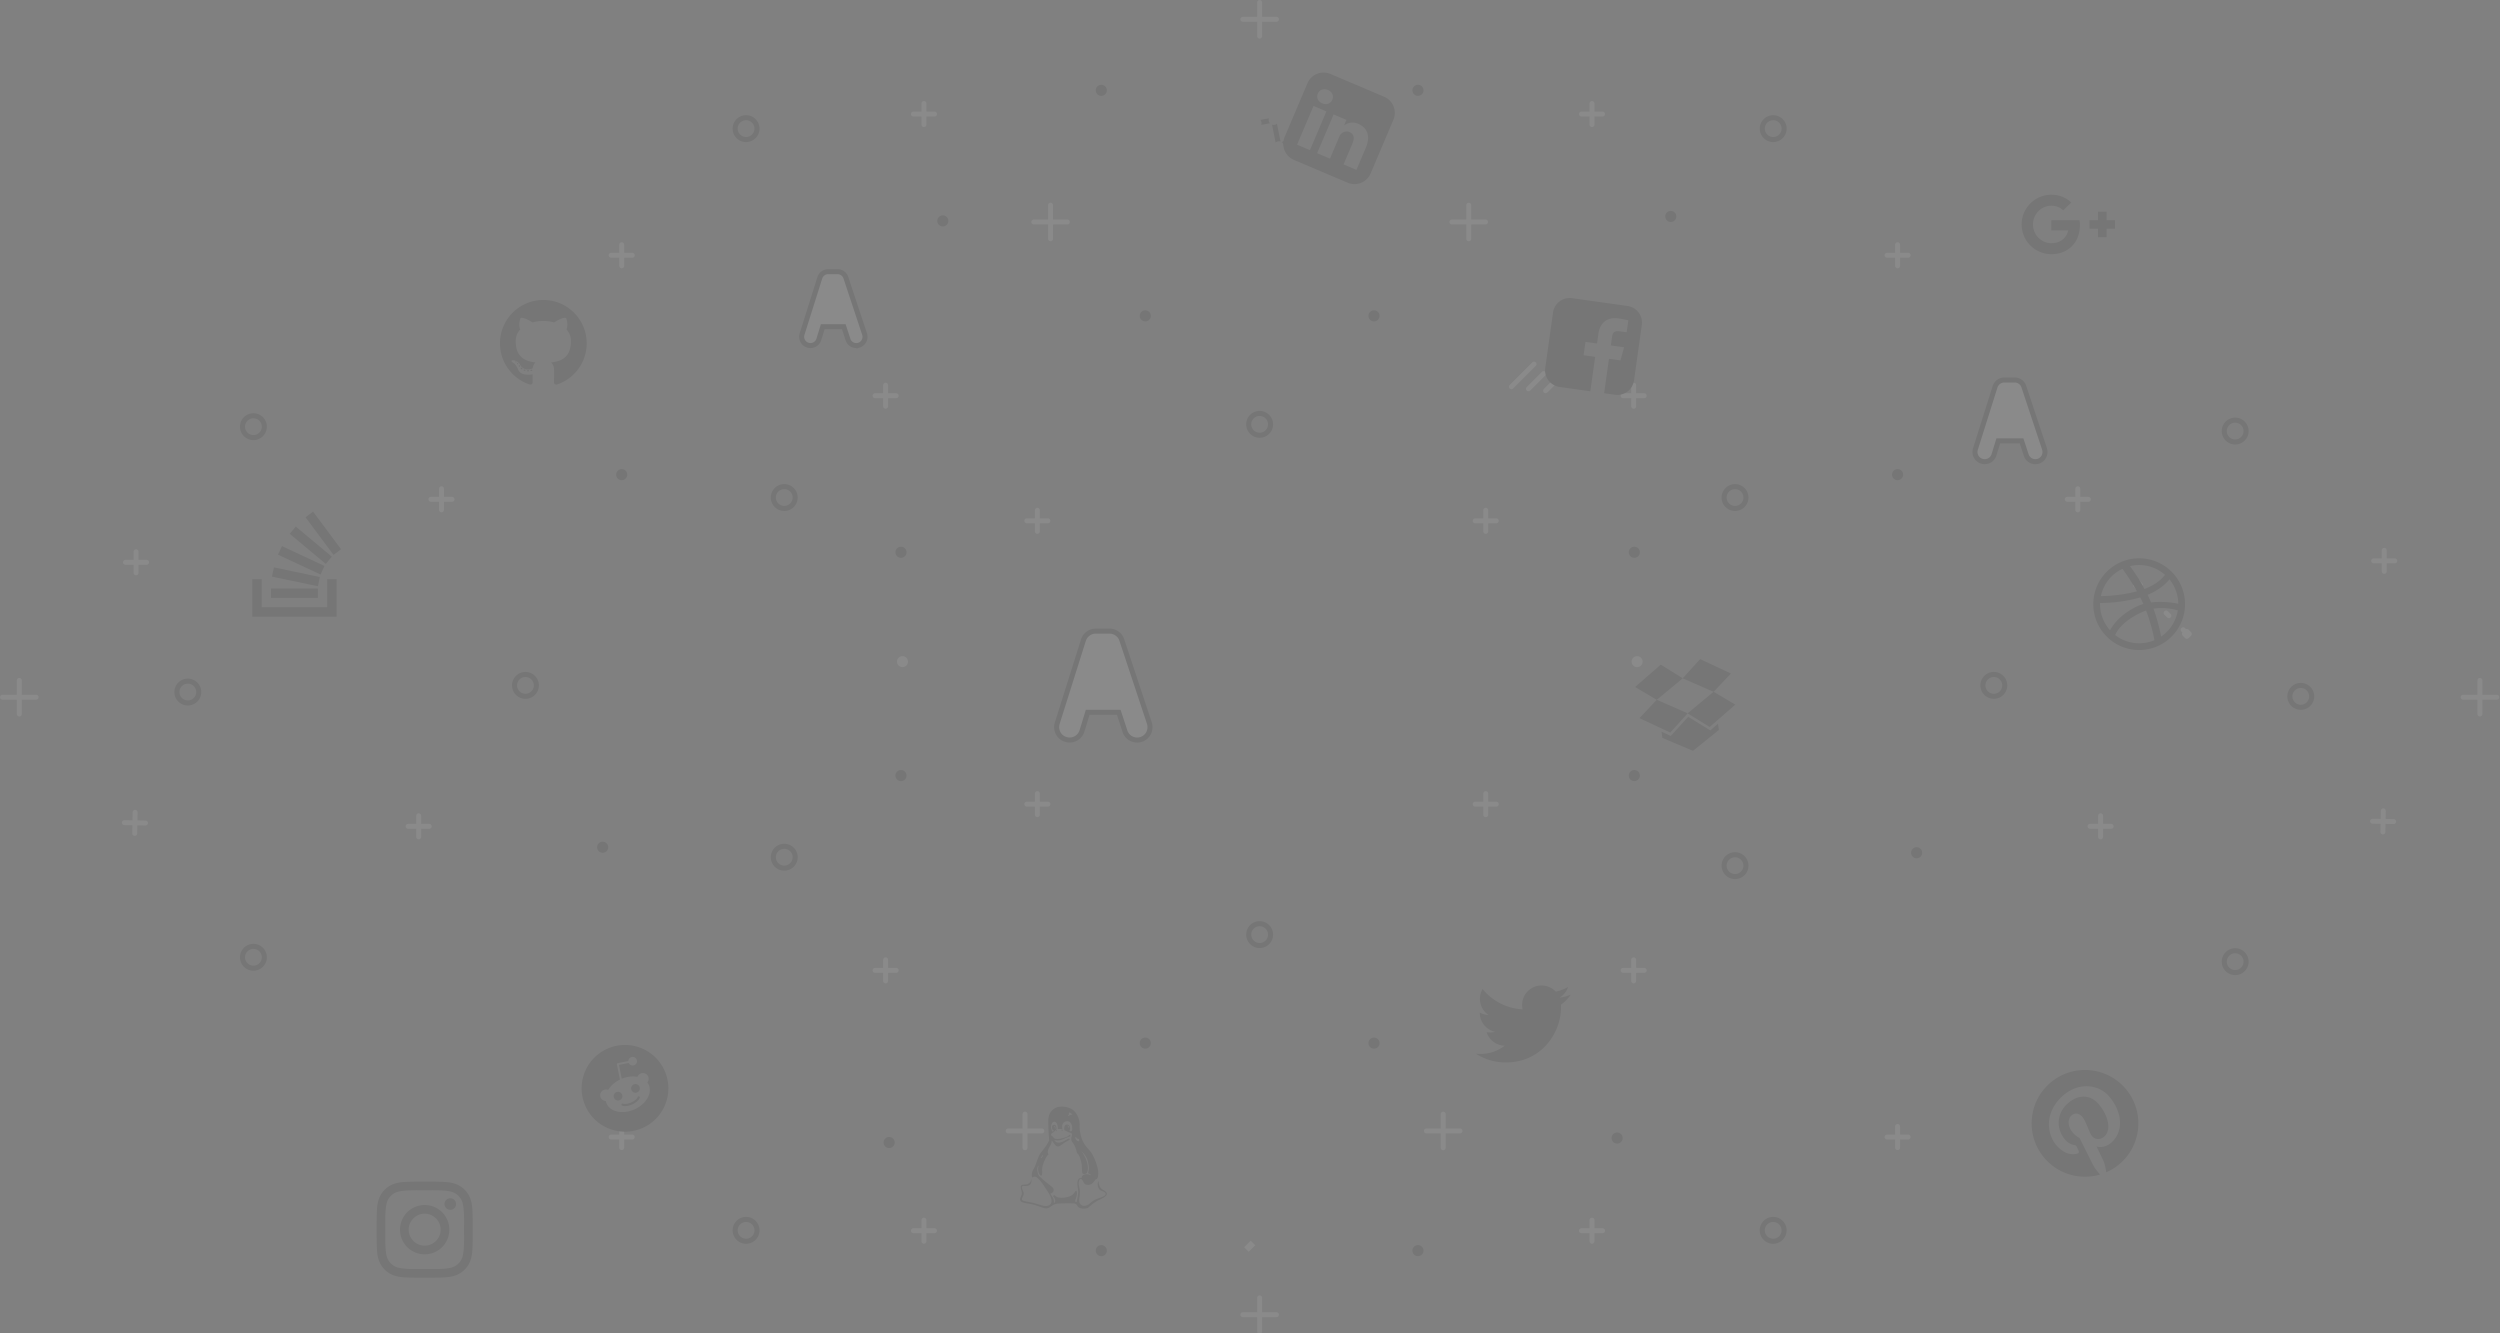 <svg width="1500" height="800" viewBox="0 0 1500 800" xmlns="http://www.w3.org/2000/svg"><rect x="0" y="0" width="1500" height="800" fill="#808080" stroke="none"/><title>background</title><g style="mix-blend-mode:luminosity" transform="translate(1 1)" fill="none" fill-rule="evenodd" opacity=".08"><path d="M905.85 232.54a1.5 1.5 0 0 1-1.06-2.56l13.63-13.62a1.5 1.5 0 0 1 2.12 2.12l-13.63 13.63a1.5 1.5 0 0 1-1.06.43zM916.08 233.78a1.5 1.5 0 0 1-1.06-2.56l9.14-9.14a1.5 1.5 0 0 1 2.12 2.12l-9.14 9.14a1.5 1.5 0 0 1-1.06.44zM926.37 234.93a1.5 1.5 0 0 1-1.06-2.56l4.57-4.57a1.5 1.5 0 0 1 2.12 2.12l-4.57 4.57a1.49 1.49 0 0 1-1.06.44z" fill="#FFF" fill-rule="nonzero"/><path d="M372.02 145.82v12.67M378.35 152.16h-12.66M1137.55 145.82v12.67M1143.88 152.16h-12.66M1245.68 292.25v12.66M1252.02 298.58h-12.67M263.89 292.25v12.66M270.22 298.58h-12.67M979.2 230.09v12.67M985.53 236.43h-12.67M530.37 230.09v12.67M536.71 236.43h-12.67M74.28 336.37h12.67M80.62 330.04v12.66M73.62 492.59l12.66.23M80.07 486.37l-.24 12.66M880.24 122.11v20.16M890.32 132.19h-20.16M629.33 122.11v20.16M639.41 132.19h-20.16M754.78.5v20.17M764.87 10.58H744.7M10.58 407.25v20.17M20.67 417.33H.5M1486.95 407.25v20.17M1497.04 417.33h-20.17M1137.55 687.56v-12.67M1131.22 681.22h12.66M372.02 687.56v-12.67M365.69 681.22h12.66M1259.36 501.13v-12.66M1253.02 494.8h12.67M250.21 501.13v-12.66M243.88 494.8h12.66M530.37 587.55v-12.66M524.04 581.22h12.67M979.2 587.55v-12.66M972.86 581.22h12.67M1423.2 335.51h12.66M1429.53 329.18v12.66M1422.53 491.73l12.66.23M1428.98 485.51l-.24 12.66M614.01 687.65v-20.17M603.93 677.56h20.16M864.92 687.65v-20.17M854.84 677.56h20.17M754.78 797.88v-20.16M744.7 787.8h20.17M890.44 475.16v12.66M896.77 481.49h-12.66" stroke="#FFF" stroke-width="3" stroke-linecap="round"/><circle fill="#FFF" fill-rule="nonzero" cx="981.27" cy="395.98" r="3.32"/><path d="M754.78 261.66a8.05 8.05 0 1 1 8.05-8.05 8.06 8.06 0 0 1-8.05 8.05zm0-13.11a5.05 5.05 0 1 0 5.05 5.05 5.06 5.06 0 0 0-5.05-5.04v-.01zM446.64 84.23a8.05 8.05 0 1 1 8.05-8.05 8.06 8.06 0 0 1-8.05 8.05zm0-13.11a5.05 5.05 0 1 0 5.05 5.05 5.06 5.06 0 0 0-5.05-5.05zM1062.92 84.23a8.05 8.05 0 1 1 8.05-8.05 8.06 8.06 0 0 1-8.05 8.05zm0-13.11a5.05 5.05 0 1 0 5.05 5.05 5.06 5.06 0 0 0-5.05-5.05zM103.64 414.23a8.05 8.05 0 1 1 8.05 8.05 8.06 8.06 0 0 1-8.05-8.05zm13.11 0a5.05 5.05 0 1 0-5.05 5.05 5.06 5.06 0 0 0 5.05-5.05zM143 255.01a8.05 8.05 0 1 1 8.05 8.05 8.06 8.06 0 0 1-8.05-8.05zm13.11 0a5.05 5.05 0 1 0-5.05 5.05 5.06 5.06 0 0 0 5.05-5.05zM143 573.37a8.05 8.05 0 1 1 8.05 8.05 8.06 8.06 0 0 1-8.05-8.05zm13.11 0a5.05 5.05 0 1 0-5.05 5.05 5.06 5.06 0 0 0 5.05-5.05zM469.55 305.57a8.05 8.05 0 1 1 8.05-8.05 8.06 8.06 0 0 1-8.05 8.05zm0-13.11a5.05 5.05 0 1 0 5.05 5.05 5.06 5.06 0 0 0-5.05-5.05zM1040.02 305.57a8.05 8.05 0 1 1 8.05-8.05 8.06 8.06 0 0 1-8.05 8.05zm0-13.11a5.05 5.05 0 1 0 5.05 5.05 5.06 5.06 0 0 0-5.05-5.05z" fill="#000" fill-rule="nonzero"/><circle fill="#000" fill-rule="nonzero" cx="1001.48" cy="128.87" r="3.32"/><circle fill="#000" fill-rule="nonzero" cx="564.69" cy="131.55" r="3.32"/><circle fill="#000" fill-rule="nonzero" cx="1137.55" cy="283.78" r="3.32"/><circle fill="#000" fill-rule="nonzero" cx="372.02" cy="283.78" r="3.32"/><circle fill="#000" fill-rule="nonzero" cx="849.78" cy="53.2" r="3.32"/><circle fill="#000" fill-rule="nonzero" cx="659.78" cy="53.2" r="3.32"/><circle fill="#000" fill-rule="nonzero" cx="823.4" cy="188.52" r="3.32"/><circle fill="#000" fill-rule="nonzero" cx="686.17" cy="188.52" r="3.32"/><path d="M754.79 551.71a8.05 8.05 0 1 1-8.05 8.05 8.06 8.06 0 0 1 8.05-8.05zm0 13.11a5.05 5.05 0 1 0-5.05-5.05 5.06 5.06 0 0 0 5.05 5.05zM1062.93 729.15a8.05 8.05 0 1 1-8.08 8.08 8.06 8.06 0 0 1 8.08-8.08zm0 13.11a5.05 5.05 0 1 0-5.08-5.03 5.06 5.06 0 0 0 5.08 5v.03zM446.65 729.15a8.05 8.05 0 1 1-8.05 8.05 8.06 8.06 0 0 1 8.05-8.05zm0 13.11a5.05 5.05 0 1 0-5.05-5.05 5.06 5.06 0 0 0 5.05 5.02v.03zM1040.02 510.34a8.05 8.05 0 1 1-8.05 8.05 8.06 8.06 0 0 1 8.05-8.05zm0 13.11a5.05 5.05 0 1 0-5.05-5.05 5.06 5.06 0 0 0 5.05 5.04v.01zM469.55 505.28a8.05 8.05 0 1 1-8.05 8.05 8.06 8.06 0 0 1 8.05-8.05zm0 13.11a5.05 5.05 0 1 0-5.05-5.05 5.06 5.06 0 0 0 5.05 5.05zM314.27 402.18a8.05 8.05 0 1 1-8.05 8.05 8.06 8.06 0 0 1 8.05-8.05zm0 13.11a5.05 5.05 0 1 0-5.05-5.05 5.06 5.06 0 0 0 5.05 5.04v.01zM1195.3 402.18a8.05 8.05 0 1 1-8.05 8.05 8.06 8.06 0 0 1 8.05-8.05zm0 13.11a5.05 5.05 0 1 0-5.05-5.05 5.06 5.06 0 0 0 5.05 5.04v.01z" fill="#000" fill-rule="nonzero"/><circle fill="#000" fill-rule="nonzero" cx="532.48" cy="684.51" r="3.32"/><circle fill="#000" fill-rule="nonzero" cx="539.59" cy="464.34" r="3.32"/><circle fill="#000" fill-rule="nonzero" cx="539.59" cy="330.36" r="3.32"/><circle fill="#000" fill-rule="nonzero" cx="979.59" cy="464.34" r="3.32"/><circle fill="#000" fill-rule="nonzero" cx="979.59" cy="330.36" r="3.32"/><circle fill="#000" fill-rule="nonzero" cx="969.27" cy="681.83" r="3.32"/><circle fill="#000" fill-rule="nonzero" cx="360.6" cy="507.34" r="3.32"/><circle fill="#000" fill-rule="nonzero" cx="1148.97" cy="510.65" r="3.32"/><circle fill="#000" fill-rule="nonzero" cx="659.78" cy="749.38" r="3.32"/><circle fill="#000" fill-rule="nonzero" cx="849.78" cy="749.38" r="3.32"/><circle fill="#000" fill-rule="nonzero" cx="686.17" cy="624.86" r="3.32"/><circle fill="#000" fill-rule="nonzero" cx="823.4" cy="624.86" r="3.32"/><path d="M621.41 487.82v-12.66M615.08 481.49h12.66M890.44 305.16v12.66M896.77 311.49h-12.66M621.41 317.82v-12.66M615.08 311.49h12.66" stroke="#FFF" stroke-width="3" stroke-linecap="round"/><circle fill="#FFF" fill-rule="nonzero" cx="540.49" cy="395.98" r="3.32"/><path d="M1281.8 352.98a1.5 1.5 0 0 1-1.06-.44l-1.47-1.47a1.5 1.5 0 0 1 0-2.12l1.47-1.47a1.5 1.5 0 0 1 2.12 0l1.47 1.47a1.5 1.5 0 0 1 0 2.12l-1.47 1.47a1.5 1.5 0 0 1-1.06.44zM1311.13 382.32a1.5 1.5 0 0 1-1.06-.44l-1.47-1.47a1.5 1.5 0 0 1 0-2.12l1.47-1.47a1.5 1.5 0 0 1 2.12 0l1.47 1.47a1.5 1.5 0 0 1 0 2.12l-1.47 1.47a1.5 1.5 0 0 1-1.06.44zM1300.32 369.91a1.5 1.5 0 0 1-1.05-.43l-1.61-1.59a1.5 1.5 0 1 1 2.11-2.13l1.61 1.59a1.5 1.5 0 0 1-1.05 2.57l-.01-.01z" fill="#FFF" fill-rule="nonzero"/><path d="M1310.51 379.99a1.5 1.5 0 0 1-1.05-.43l-1.61-1.59a1.5 1.5 0 1 1 2.11-2.13l1.61 1.59a1.5 1.5 0 0 1-1.05 2.57l-.01-.01zM1284.14 353.83a1.49 1.49 0 0 1-1.06-.44l-1.59-1.6a1.503 1.503 0 0 1 2.13-2.12l1.59 1.6a1.5 1.5 0 0 1-1.06 2.56h-.01z" fill="#FFF" fill-rule="nonzero"/><path d="M1291.667 383.129c-.358-2.077-1.72-9.238-5.014-17.832-.037 0-.108.037-.145.037 0 0-13.929 4.87-18.44 14.68-.216-.178-.537-.394-.537-.394 4.081 3.33 9.274 5.372 14.967 5.372 3.258 0 6.338-.68 9.166-1.861l.003-.002zm-6.626-21.737a66.521 66.521 0 0 0-1.897-3.973c-12.102 3.616-23.705 3.33-24.1 3.33-.036.25-.036.501-.036.751 0 6.016 2.292 11.53 6.016 15.684 6.41-11.422 19.085-15.505 19.085-15.505.323-.108.644-.179.93-.287h.002zm-3.829-7.59c-4.081-7.232-8.415-13.106-8.738-13.534-6.552 3.08-11.422 9.13-12.962 16.399.61 0 10.42.108 21.7-2.865zm24.491 11.422c-.502-.144-7.054-2.22-14.646-1.038 3.08 8.486 4.334 15.398 4.583 16.793 5.264-3.545 8.988-9.203 10.063-15.755zm-28.824-26.533c-.037 0-.037 0-.072.037 0 0 .037-.037.072-.037zm21.126 5.19a23.307 23.307 0 0 0-15.505-5.87c-1.898 0-3.76.25-5.55.68.357.465 4.798 6.302 8.809 13.679 8.843-3.293 12.175-8.378 12.246-8.486v-.002zm7.985 17.37c-.071-5.551-2.042-10.67-5.335-14.681-.071.07-3.832 5.514-13.106 9.309a100.51 100.51 0 0 1 1.576 3.4c.179.395.323.823.502 1.217 8.092-1.038 16.078.718 16.365.752l-.002.002zm4.01.249c0 15.182-12.318 27.5-27.5 27.5s-27.5-12.318-27.5-27.5 12.318-27.5 27.5-27.5 27.5 12.318 27.5 27.5z" fill="#000" fill-rule="nonzero"/><path fill="#FFF" fill-rule="nonzero" d="M745.459 747.33l3.947-3.945 2.778 2.78-3.947 3.945z"/><path d="M760.93 72.96a3 3 0 0 1-.56-2.95l-5.15.94a3 3 0 0 1 .56 2.95l5.15-.94zM767.32 83.92l-2.17-10.69a2.93 2.93 0 0 1-2.94.57l2.17 10.68a3 3 0 0 1 2.94-.56zM776.35 83.65a3 3 0 0 1-1.29-2.71l-7 3.33a3 3 0 0 1 1.07 1.28c.195.45.274.942.23 1.43l6.99-3.33zM1387.52 416.82a8.05 8.05 0 1 1-8.05-8.05 8.06 8.06 0 0 1 8.05 8.05zm-13.11 0a5.05 5.05 0 1 0 5.05-5.05 5.06 5.06 0 0 0-5.05 5.05zM1348.16 576a8.05 8.05 0 1 1-8.05-8.05 8.06 8.06 0 0 1 8.05 8.05zm-13.11 0a5.05 5.05 0 1 0 5.05-5.05 5.06 5.06 0 0 0-5.05 5.05zM1348.16 257.64a8.05 8.05 0 1 1-8.05-8.05 8.06 8.06 0 0 1 8.05 8.05zm-13.11 0a5.05 5.05 0 1 0 5.05-5.05 5.06 5.06 0 0 0-5.05 5.05z" fill="#000" fill-rule="nonzero"/><path d="M954.2 61.09v12.67M960.53 67.43h-12.67M553.37 61.09v12.67M559.7 67.43h-12.66M954.2 731.09v12.67M960.53 737.43h-12.67M553.37 731.09v12.67M559.7 737.43h-12.66" stroke="#FFF" stroke-width="3" stroke-linecap="round"/><path d="M993.056 418.871l18.531 8.132-10.423 11.496-18.46-8.633 10.352-10.995zm36.727 14.374l.524 3.727-15.492 12.49.005.035-.04-.03-.03.04-.005-.035-18.3-7.741-.525-3.727 5.54 2.6 10.428-11.462-.01-.069.04.03.03-.04.01.069 13.216 8.14 4.609-4.027zm-34.338-35.44l13.188 8.177-15.577 12.89-12.976-7.681 15.365-13.387zm31.714 16.273l12.98 7.714-15.331 13.382-13.221-8.173 15.572-12.923zm-8.07-19.597l18.426 8.638-10.356 10.96-18.526-8.097 10.456-11.5zM1274.513 652.43c11.356 13.534 9.59 33.728-3.944 45.083a31.316 31.316 0 0 1-7.815 4.817c-.307-2.245-.833-5.013-1.9-7.323 0 0-.623-1.326-3.928-8.182 2.195.933 5.89.28 8.54-1.944 7.883-6.615 7.219-18.297-.869-27.935-6.08-7.245-17.945-8.874-27.328-1.001-11.619 9.75-10.474 23.04-4.636 29.999 3.536 4.214 8.29 6.64 12.885 5.18.73-.234 1.054-.885.677-1.658-.219-.523-.876-1.82-1.123-2.375-.377-.773-.6-.91-1.503-1.078-1.98-.351-3.879-1.316-5.671-3.453-5.196-6.192-5.228-15.63 2.208-21.87 6.576-5.517 13.59-4.548 18.114.845 5.92 7.054 7.8 15.647 3.139 19.559-2.554 2.142-6.237 1.644-7.826-1.482-1.866-3.712-3.24-8.267-5.116-10.502-1.686-2.01-4.192-2.793-6.427-.918-2.617 2.196-2.447 6.676.606 10.314 0 0 1.956 2.33 4.066 3.223 6.853 13.615 8.035 15.993 8.035 15.993 1.105 2.226 2.816 4.328 4.326 5.999-11.835 3.46-25.1-.097-33.536-10.152-11.356-13.533-9.59-33.727 3.944-45.082 13.533-11.356 33.727-9.59 45.082 3.944zM975.496 182.6c5.51.774 9.353 5.874 8.578 11.384l-4.676 33.273c-.774 5.51-5.875 9.354-11.384 8.58l-6.517-.916 2.898-20.623 6.896.97 2.17-7.896-7.936-1.115.721-5.128c.326-2.323 1.169-3.795 4.532-3.322l4.232.559 1.008-7.174c-.712-.207-3.214-.77-6.124-1.18-6.135-.862-10.89 2.286-11.854 9.15l-.833 5.926-6.931-.974-1.13 8.04 6.931.975-2.898 20.623-18.44-2.592c-5.509-.774-9.352-5.874-8.578-11.384l4.676-33.273c.775-5.51 5.875-9.354 11.385-8.58l33.271 4.676h.003z" fill="#000" fill-rule="nonzero"/><path d="M512.77 206.333a5.189 5.189 0 0 1-4.958-3.582l-2.529-7.714h-12.65l-2.35 7.644a5.246 5.246 0 0 1-6.616 3.389c-2.727-.82-4.276-3.76-3.44-6.55l10.677-33.863c.694-2.154 2.735-3.657 4.964-3.657h5.678c2.242 0 4.283 1.477 4.963 3.592l11.23 33.851c.897 2.768-.59 5.739-3.313 6.627a5.347 5.347 0 0 1-1.656.263zM1220.22 276a5.735 5.735 0 0 1-5.48-3.96l-2.795-8.526h-13.982l-2.597 8.449a5.798 5.798 0 0 1-7.313 3.746c-3.015-.906-4.726-4.155-3.803-7.239l11.802-37.428c.766-2.381 3.022-4.042 5.487-4.042h6.275c2.478 0 4.734 1.632 5.485 3.97l12.412 37.415c.992 3.059-.651 6.342-3.662 7.324a5.91 5.91 0 0 1-1.83.291zM681.293 443.017c-3.346 0-6.282-2.121-7.307-5.279l-3.726-11.368h-18.643l-3.462 11.265a7.73 7.73 0 0 1-9.75 4.994c-4.02-1.208-6.303-5.54-5.071-9.651l15.735-49.905c1.022-3.175 4.03-5.389 7.316-5.389h8.367c3.304 0 6.312 2.177 7.314 5.293l16.548 49.887c1.323 4.078-.868 8.457-4.882 9.765a7.88 7.88 0 0 1-2.44.388z" stroke="#000" stroke-width="3" fill="#FFF" fill-rule="nonzero"/><path d="M941.412 595.788a25.039 25.039 0 0 1-5.84 6.021c.036.506.036 1.011.036 1.514 0 15.397-11.718 33.136-33.136 33.136-6.597 0-12.729-1.91-17.884-5.229.937.108 1.839.145 2.813.145 5.444 0 10.456-1.839 14.46-4.975a11.668 11.668 0 0 1-10.89-8.077c.722.109 1.442.18 2.199.18 1.045 0 2.09-.145 3.065-.397-5.336-1.082-9.34-5.77-9.34-11.43v-.145a11.753 11.753 0 0 0 5.264 1.479 11.64 11.64 0 0 1-5.192-9.7c0-2.164.577-4.146 1.588-5.877a33.101 33.101 0 0 0 24.013 12.187 13.172 13.172 0 0 1-.288-2.668c0-6.417 5.192-11.647 11.647-11.647 3.353 0 6.383 1.406 8.508 3.679a22.945 22.945 0 0 0 7.392-2.813 11.613 11.613 0 0 1-5.12 6.417c2.344-.251 4.615-.902 6.705-1.802v.002zM633.515 677.032c-.684.068-.444.684-.82.684-.34.035-.273-.752.82-.684zm2.971.478c-.34.103-.375-.546-.99-.375.99-.444 1.331.238.99.375zm-11.984 14.576c-.308-.103-.238.51-.546.99-.238.443-.854.784-.376.854.17.035.65-.376.855-.855.17-.58.34-.887.067-.99zm29.19 12.257c0-.614-1.33-1.195-1.877-1.434.922-3.072.512-4.302-.102-7.203-.479-2.185-2.493-5.154-4.062-6.076.409.34 1.16 1.33 1.947 2.834 1.365 2.56 2.73 6.349 1.844 9.49-.341 1.229-1.16 1.401-1.707 1.434-2.39.273-.99-2.869-1.98-7.136-1.127-4.78-2.287-5.121-2.56-5.497-1.4-6.214-2.936-5.598-3.38-7.92-.376-2.082 1.81-3.789-1.16-4.37-.922-.17-2.22-1.092-2.731-1.16-.511-.068-.784-3.448 1.127-3.55 1.877-.138 2.22 2.117 1.877 3.004-.546.887.035 1.228.957.922.752-.238.273-2.22.444-2.493-.479-2.869-1.674-3.277-2.902-3.516-4.71.376-2.595 5.565-3.072 5.087-.684-.717-2.663-.068-2.663-.511.035-2.664-.854-4.2-2.082-4.233-1.366-.035-1.912 1.877-1.98 2.97-.102 1.024.581 3.174 1.093 3.004.34-.103.922-.785.308-.752-.308 0-.785-.751-.855-1.638-.035-.887.309-1.774 1.469-1.742 1.33.035 1.33 2.696 1.195 2.8-.444.307-.99.886-1.058.989-.443.716-1.297.922-1.638 1.228-.582.614-.717 1.298-.273 1.536 1.57.887 1.057 1.911 3.242 1.98 1.433.067 2.493-.206 3.483-.512.751-.238 3.174-.752 3.685-1.639.239-.376.512-.376.684-.273.341.17.409.82-.443 1.025-1.195.34-2.39.99-3.483 1.4-1.057.444-1.4.614-2.39.785-2.253.408-3.926-.82-2.423.649.511.478.99.784 2.287.751 2.87-.102 6.044-3.55 6.35-2.014.067.34-.887.751-1.639 1.127-2.663 1.298-4.54 3.891-6.247 3.004-1.536-.819-3.071-4.608-3.039-2.901.035 2.628-3.447 4.95-1.844 7.955-1.057.273-3.415 5.292-3.756 7.885-.205 1.503.138 3.345-.238 4.37-.51 1.503-2.833-1.433-2.082-5.019.138-.614 0-.751-.17-.443-.922 1.673-.409 4.029.34 5.667.309.717 1.093 1.025 1.674 1.639 1.195 1.365 5.906 4.848 6.725 5.7 1.058.99.752 3.312-1.433 3.55 1.127 2.118 2.22 2.32 2.185 5.77 1.298-.683.784-2.184.238-3.139-.376-.684-.854-.99-.752-1.16.068-.103.752-.684 1.128-.238 1.16 1.298 3.345 1.536 5.667 1.228 2.356-.273 4.881-1.093 6.044-2.97.546-.887.922-1.195 1.16-1.024.273.137.376.751.34 1.774-.034 1.092-.478 2.22-.784 3.14-.308 1.057-.408 1.774.614 1.809.273-1.912.82-3.789.957-5.7.17-2.186-1.4-6.214.308-8.229.444-.546.99-.614 1.742-.614.102-2.73 4.302-2.526 5.7-1.4h-.009zm-21.44-28.233c.138-.854-.273-1.468-.478-1.536-.409-.103-.341.511-.138.443.138 0 .308.206.238.512-.068.408-.035.684.273.684.035 0 .103 0 .103-.103h.002zm14.304 6.725c-.137-.649-.614-.409-1.16-.752-.649-.408-.784-1.092-1.025-.854-.716.784.888 2.423 1.571 2.56.409.068.717-.478.614-.956v.002zm-6.076-7.271c.035-.82-.684-1.228-.854-1.195-.444.034-.308.238-.103.308.273.067.546.546.614 1.057 0 .068.341-.068.341-.17h.002zm1.844-7.955c.035-.17-.408-.376-.716-.614-.273-.273-.547-.512-.82-.512-.684.068-.34.785-.443 1.128-.138.376-.65.684-.308.957.308.238.511-.376 1.16-.614.17-.068.957.035 1.127-.341v-.004zm19.288 45.781c4.2 2.596-1.57 4.746-4.061 6.009-1.947.99-4.54 3.174-5.498 4.096-.716.684-3.685 1.025-5.359.17-1.947-.99-.922-2.56-3.926-2.663-1.503-.035-2.97-.035-4.438-.035-1.297.035-2.595.103-3.926.138-4.507.103-4.95 3.004-7.852 2.901-1.98-.067-4.473-1.638-8.775-2.525-3.004-.614-5.905-.785-6.52-2.117-.613-1.333.752-2.834.855-4.132.103-1.741-1.298-4.097-.273-4.984.887-.784 2.766-.205 3.994-.887 1.298-.751 1.844-1.33 1.844-2.936.478 1.638-.035 2.97-1.093 3.618-.648.409-1.844.614-2.833.511-.785-.068-1.263.035-1.469.341-.308.376-.205 1.058.17 1.947.377.889.82 1.468.752 2.56-.035 1.093-1.262 2.39-1.057 3.313.068.34.409.649 1.263.887 1.365.376 3.858.751 6.281 1.33 2.696.684 5.497 1.912 7.239 1.674 5.189-.717 2.22-6.282 1.4-7.612-4.404-6.896-7.306-11.403-9.626-9.627-.581.479-.614-1.16-.581-1.809.102-2.252 1.227-3.072 1.911-4.813 1.298-3.312 2.288-7.1 4.267-9.047 1.469-1.912 3.789-5.02 4.232-6.658-.375-3.55-.478-7.306-.546-10.583-.068-3.516.479-6.59 4.438-8.74.957-.51 2.22-.716 3.55-.716 2.355-.035 4.984.649 6.657 1.876 2.664 1.98 4.335 6.18 4.132 9.183-.138 2.356.273 4.78 1.025 7.307.887 2.969 2.287 5.051 4.54 7.441 2.696 2.869 4.813 8.502 5.427 12.085.546 3.345-.205 5.427-.922 5.53-1.092.17-1.774 3.618-5.19 3.482-2.184-.102-2.39-1.4-3.003-2.525-.99-1.742-1.98-1.195-2.356.649-.205.922-.067 2.287.239 3.312.614 2.15.408 4.164.035 6.657-.717 4.71 3.312 5.598 6.008 3.345 2.663-2.22 3.242-2.56 6.59-3.72 5.086-1.742 3.38-3.278.648-4.2-2.458-.82-2.56-4.95-1.673-5.735.205 4.437 2.525 5.086 3.482 5.7l-.002.002zM195.317 363.375h-39.305V346.5h-5.625V369h50.555v-22.5h-5.625v16.875zm-33.118-18.42l1.161-5.52 27.527 5.8-1.161 5.486-27.526-5.767zm3.62-13.15l2.357-5.132 25.488 11.918-2.356 5.099-25.488-11.885zm7.068-12.517l3.587-4.324L198.06 333l-3.587 4.325-21.586-18.036zM186.844 306l16.769 22.536-4.5 3.375-16.77-22.536 4.5-3.375zM161.6 357.714v-5.589h28.125v5.589h-28.125zM382.473 656.835c.346.133.51.502.366.821-.84 2.185-3.695 3.615-4.543 3.992-.849.378-3.824 1.544-6.007.705-.333-.106-.499-.477-.365-.821a.632.632 0 0 1 .795-.354c1.39.556 3.6-.046 5.06-.696 1.459-.65 3.358-1.875 3.902-3.294a.632.632 0 0 1 .795-.355l-.003.002zM372.2 655.66a2.589 2.589 0 0 1-1.31 3.41c-1.324.59-2.857.002-3.435-1.298a2.6 2.6 0 0 1 1.323-3.447c1.3-.579 2.832.01 3.422 1.335zm10.47-4.662c.578 1.3-.01 2.832-1.335 3.422a2.589 2.589 0 0 1-3.41-1.309c-.59-1.325-.002-2.857 1.297-3.436a2.6 2.6 0 0 1 3.448 1.323zm5.237-6.143c-.779-1.75-2.836-2.517-4.585-1.738a3.515 3.515 0 0 0-1.856 1.969c-2.809-.528-6.122-.196-9.377 1.125l-1.67-8.245 5.832-1.168a2.589 2.589 0 0 0 3.411 1.309 2.62 2.62 0 0 0 1.324-3.447 2.62 2.62 0 0 0-3.448-1.324c-.928.413-1.476 1.324-1.53 2.27l-6.438 1.308c-.327.05-.524.392-.474.72l1.853 9.085c-3.122 1.548-5.56 3.779-7.046 6.219a3.485 3.485 0 0 0-2.742.046c-1.75.778-2.556 2.82-1.777 4.57.567 1.272 1.782 2.002 3.076 2.06.106.524.277 1.051.502 1.555 2.242 5.038 9.733 6.594 16.705 3.49 6.998-3.116 10.854-9.724 8.611-14.761a6.322 6.322 0 0 0-.858-1.43c.797-.99 1.04-2.37.486-3.615l.001.002zm9.845-3.43c5.842 13.121-.055 28.485-13.177 34.327-13.121 5.842-28.485-.055-34.327-13.177-5.842-13.121.055-28.485 13.177-34.327 13.121-5.842 28.485.055 34.327 13.177zM777.223 85.82l7.752 3.29 9.887-23.29-7.752-3.291-9.887 23.291zm21.192-26.969c.934-2.295.032-4.739-2.62-5.865-2.653-1.126-5.137-.122-6.107 2.16-.94 2.215-.032 4.74 2.587 5.852l.034.014c2.72 1.154 5.166.054 6.106-2.16zm6.698 38.808l7.752 3.29 5.67-13.357c3.034-7.148.619-12.095-4.482-14.26-4.16-1.766-6.99-.235-8.682.948l.067.029 1.439-3.39-7.752-3.29s-.825 2.225-9.887 23.291l7.752 3.29 5.527-13.02c.285-.672.619-1.362 1.032-1.78 1.155-1.134 3.042-2.037 5.19-1.125 2.785 1.183 2.997 3.767 1.657 6.922l-5.285 12.45.002.002zm29.922-26.827l-13.675 32.217c-2.265 5.336-8.433 7.828-13.768 5.563l-32.218-13.676c-5.335-2.264-7.827-8.432-5.562-13.768l13.675-32.217c2.265-5.336 8.433-7.828 13.768-5.563l32.218 13.676c5.335 2.264 7.827 8.432 5.562 13.768zM1246.927 134.08c0 10.185-6.83 17.404-17.111 17.404-9.844 0-17.816-7.972-17.816-17.816 0-9.843 7.972-17.816 17.816-17.816 4.813 0 8.823 1.75 11.934 4.667l-4.836 4.642c-1.313-1.263-3.622-2.747-7.097-2.747-6.076 0-11.035 5.03-11.035 11.253 0 6.222 4.958 11.253 11.035 11.253 7.049 0 9.698-5.08 10.111-7.68h-10.11v-6.126h16.82c.17.9.29 1.798.29 2.965l-.001.001zm21.073-2.966v5.104h-5.08v5.08h-5.104v-5.08h-5.08v-5.104h5.08v-5.08h5.104v5.08h5.08zM324.998 179.002c14.355 0 26.002 11.647 26.002 26.002 0 11.478-7.447 21.229-17.775 24.683-1.32.236-1.794-.576-1.794-1.253 0-.847.035-3.655.035-7.144 0-2.437-.813-3.995-1.76-4.808 5.79-.643 11.883-2.845 11.883-12.832 0-2.845-1.016-5.146-2.674-6.975.271-.678 1.151-3.317-.27-6.906-2.167-.678-7.144 2.674-7.144 2.674a24.442 24.442 0 0 0-13.002 0s-4.977-3.352-7.144-2.674c-1.421 3.589-.541 6.23-.27 6.906-1.66 1.829-2.674 4.13-2.674 6.975 0 9.955 6.06 12.189 11.85 12.832-.745.678-1.421 1.829-1.66 3.487-1.49.678-5.282 1.828-7.549-2.167-1.421-2.473-3.996-2.674-3.996-2.674-2.54-.035-.169 1.59-.169 1.59 1.693.778 2.878 3.792 2.878 3.792 1.523 4.64 8.77 3.082 8.77 3.082 0 2.166.034 4.197.034 4.84 0 .679-.475 1.491-1.794 1.253C306.447 226.23 299 216.48 299 205.002 299 190.647 310.647 179 325.002 179l-.004.002zm-16.15 37.344c.067-.137-.034-.306-.236-.406-.204-.067-.373-.034-.44.068-.067.136.035.305.236.405.17.102.373.067.44-.067zm1.05 1.152c.136-.101.1-.338-.068-.541-.17-.17-.405-.237-.542-.102-.136.102-.102.338.067.542.17.169.406.236.542.101zm1.015 1.524c.17-.137.17-.406 0-.644-.136-.236-.405-.338-.576-.204-.17.102-.17.373 0 .61.169.236.44.337.576.236v.002zm1.422 1.421c.136-.136.067-.44-.137-.643-.236-.237-.541-.271-.678-.102-.169.136-.102.44.137.643.236.236.541.271.678.102zm1.93.847c.068-.203-.136-.44-.44-.541-.27-.068-.576.034-.643.236-.067.201.137.44.44.507.27.102.576 0 .643-.204v.002zm2.133.17c0-.237-.271-.406-.577-.373-.305 0-.541.169-.541.372 0 .237.236.406.576.373.305 0 .542-.169.542-.373zm1.963-.339c-.035-.203-.306-.338-.61-.305-.305.067-.506.27-.474.507.035.204.306.338.61.27.303-.066.506-.27.474-.474v.002zM263.4 736.8c0-5.287-4.313-9.6-9.6-9.6s-9.6 4.313-9.6 9.6 4.313 9.6 9.6 9.6 9.6-4.313 9.6-9.6zm5.174 0c0 8.174-6.6 14.774-14.774 14.774s-14.774-6.6-14.774-14.774 6.6-14.774 14.774-14.774 14.774 6.6 14.774 14.774zm4.052-15.374a3.44 3.44 0 0 1-3.45 3.448 3.442 3.442 0 0 1-3.448-3.448 3.442 3.442 0 0 1 3.449-3.45 3.442 3.442 0 0 1 3.449 3.45zm-18.826-8.252c-4.2 0-13.2-.338-16.987 1.162-1.313.526-2.287 1.162-3.3 2.174-1.013 1.013-1.651 1.988-2.175 3.3-1.5 3.788-1.161 12.788-1.161 16.988 0 4.2-.339 13.2 1.161 16.987.526 1.313 1.162 2.287 2.175 3.3s1.987 1.651 3.3 2.174c3.787 1.5 12.787 1.162 16.987 1.162 4.2 0 13.2.338 16.987-1.162 1.313-.525 2.287-1.161 3.3-2.174s1.651-1.987 2.175-3.3c1.5-3.787 1.161-12.787 1.161-16.987 0-4.2.339-13.2-1.161-16.988-.526-1.312-1.162-2.287-2.175-3.3-1.013-1.012-1.987-1.65-3.3-2.174-3.787-1.5-12.787-1.162-16.987-1.162zm28.8 23.626c0 3.974.038 7.913-.187 11.887-.226 4.613-1.275 8.7-4.649 12.075-3.374 3.374-7.462 4.425-12.074 4.648-3.975.226-7.913.188-11.888.188-3.974 0-7.912.038-11.887-.188-4.613-.225-8.7-1.274-12.074-4.648-3.375-3.375-4.426-7.462-4.649-12.075-.226-3.974-.187-7.913-.187-11.887s-.039-7.913.187-11.887c.226-4.613 1.274-8.7 4.649-12.075 3.374-3.374 7.461-4.425 12.074-4.648 3.975-.226 7.913-.188 11.887-.188 3.975 0 7.913-.038 11.888.188 4.612.225 8.7 1.274 12.074 4.648 3.374 3.375 4.426 7.462 4.649 12.075.225 3.974.187 7.913.187 11.887z" fill="#000" fill-rule="nonzero"/></g></svg>
